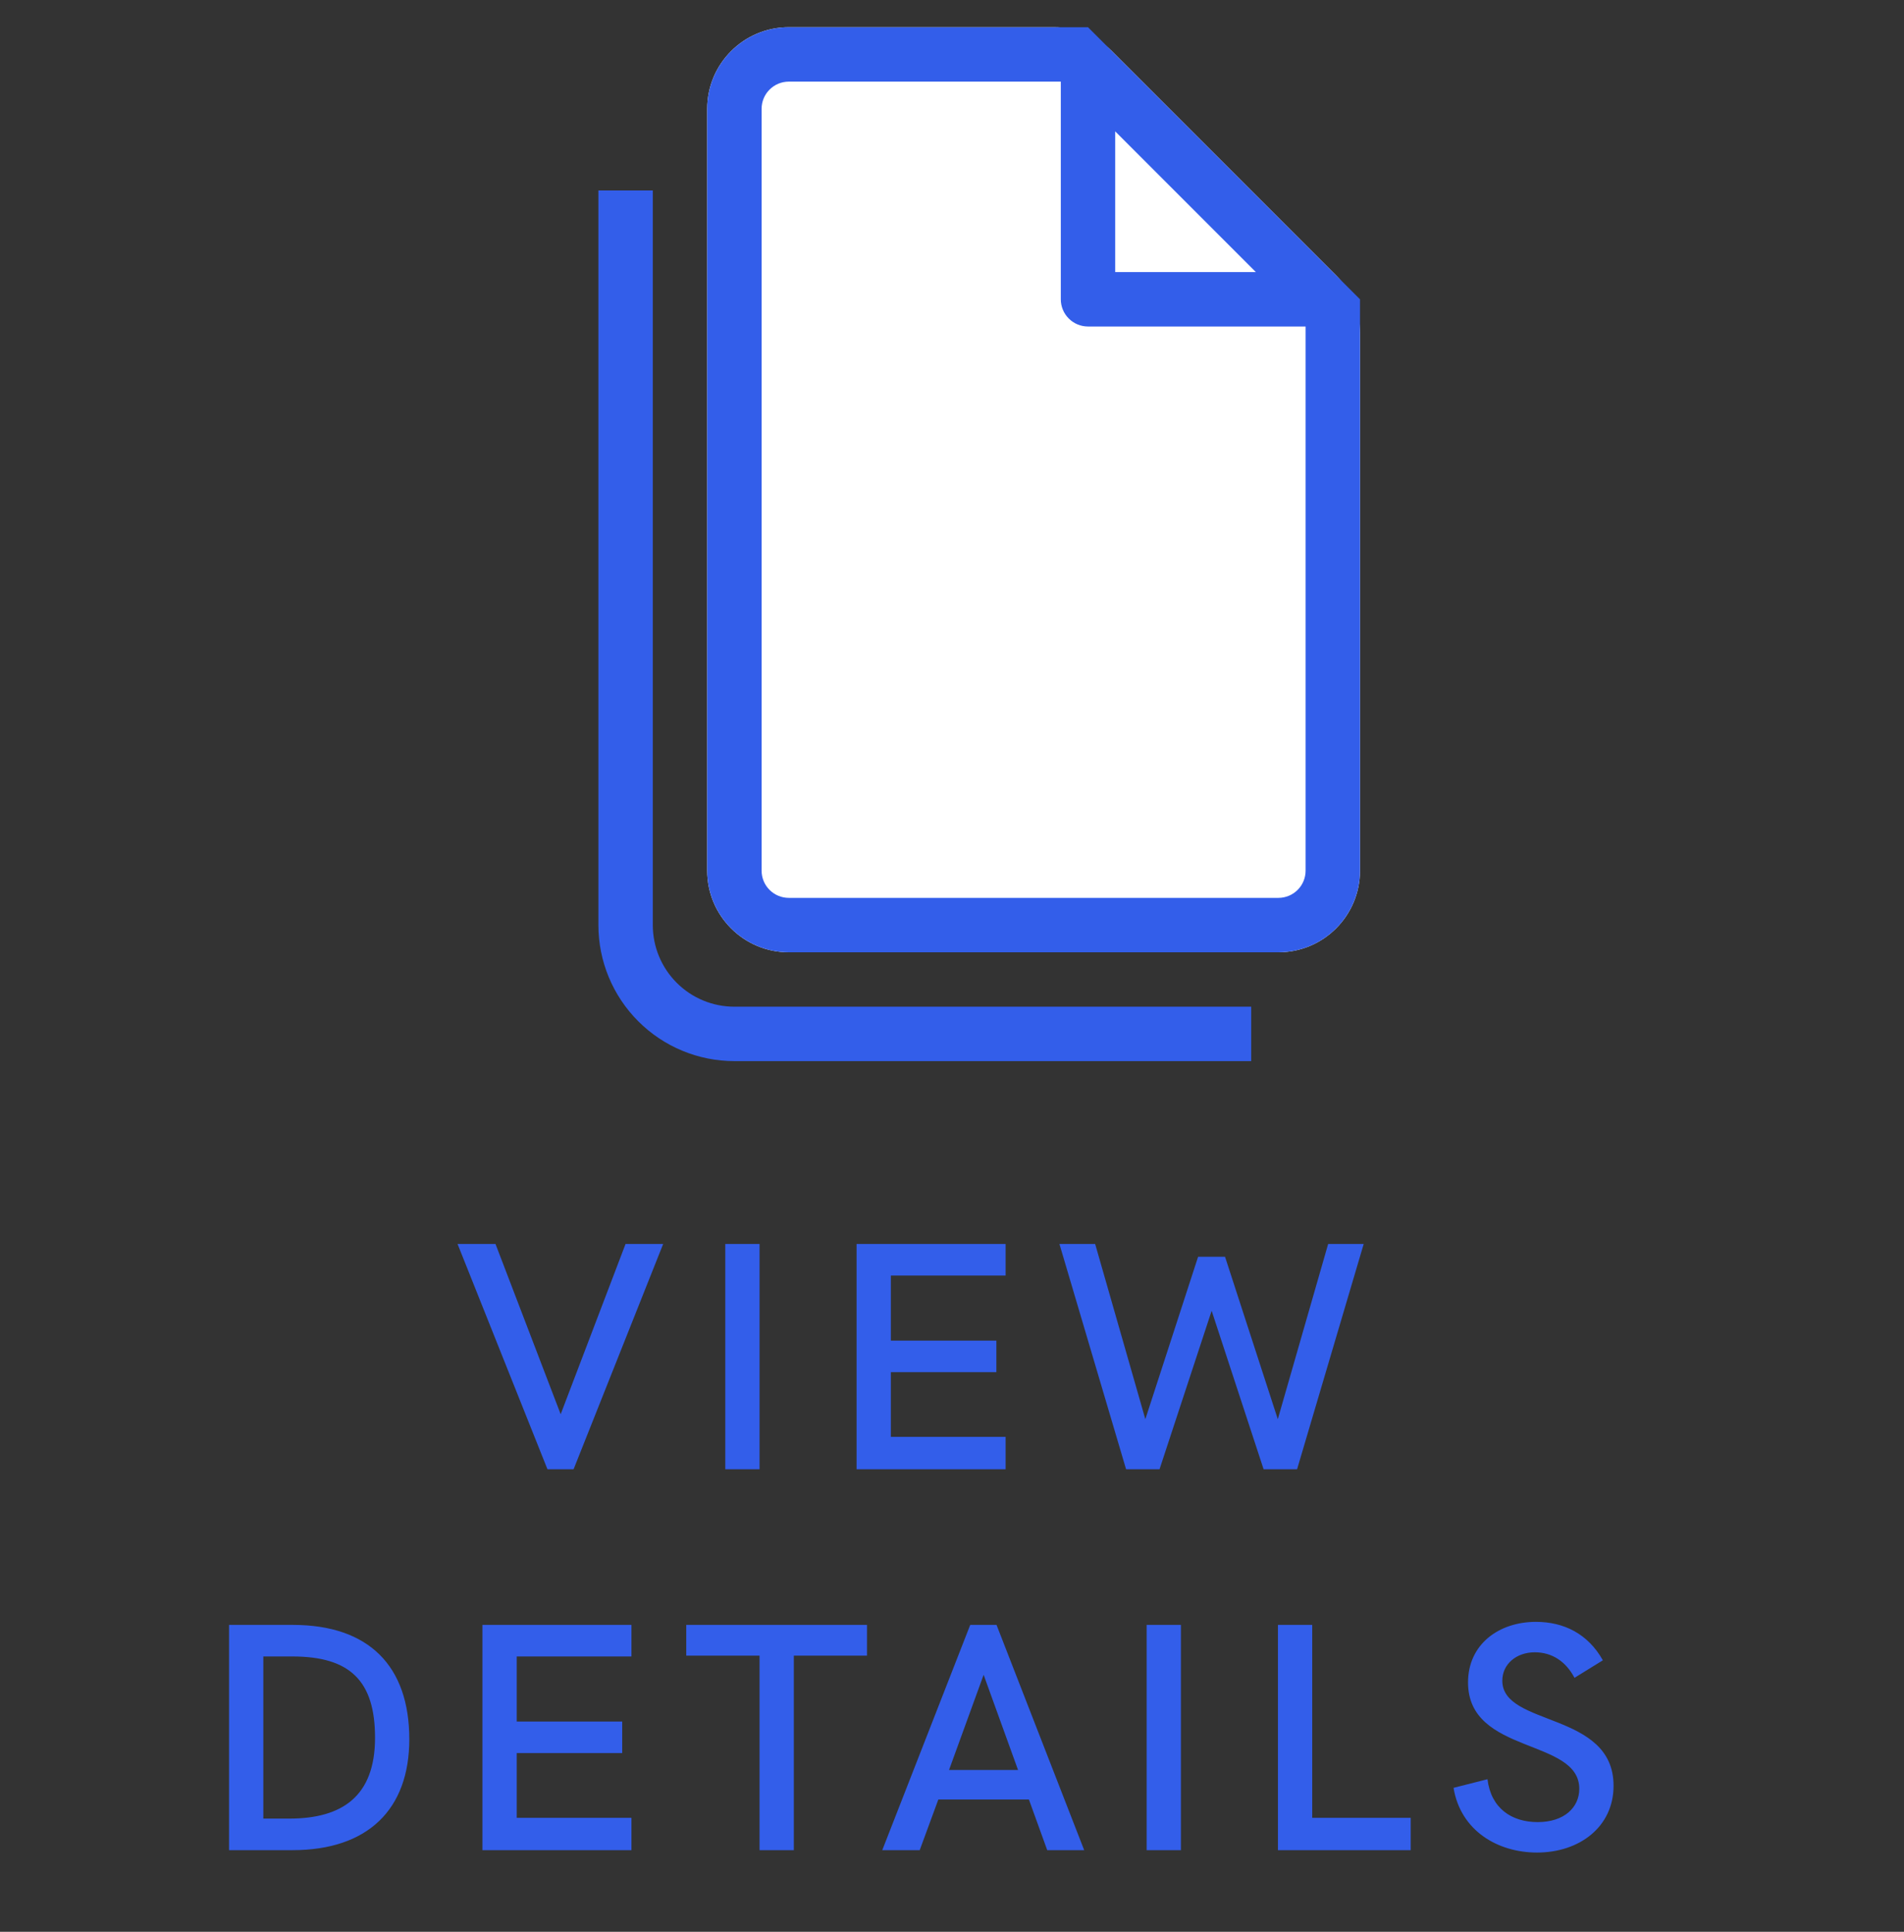 <svg width="70" height="71" viewBox="0 0 70 71" fill="none" xmlns="http://www.w3.org/2000/svg">
<rect x="0" y="0" width="70" height="71" fill="#333333" stroke="none"/>
<g clip-path="url(#clip0_10390_81149)">
<path d="M26 4C26 2.343 27.343 1 29 1H38.757C39.553 1 40.316 1.316 40.879 1.879L49.121 10.121C49.684 10.684 50 11.447 50 12.243V32C50 33.657 48.657 35 47 35H29C27.343 35 26 33.657 26 32V4Z" fill="white"/>
<path fill-rule="evenodd" clip-rule="evenodd" d="M50 11V32C50 32.796 49.684 33.559 49.121 34.121C48.559 34.684 47.796 35 47 35H29C28.204 35 27.441 34.684 26.879 34.121C26.316 33.559 26 32.796 26 32V4C26 3.204 26.316 2.441 26.879 1.879C27.441 1.316 28.204 1 29 1H40L50 11ZM40 12C39.735 12 39.48 11.895 39.293 11.707C39.105 11.52 39 11.265 39 11V3H29C28.735 3 28.48 3.105 28.293 3.293C28.105 3.48 28 3.735 28 4V32C28 32.265 28.105 32.52 28.293 32.707C28.48 32.895 28.735 33 29 33H47C47.265 33 47.52 32.895 47.707 32.707C47.895 32.52 48 32.265 48 32V12H40ZM41 4.828L46.172 10H41V4.828Z" fill="#335EEA"/>
<path d="M24 7V34C24 34.796 24.316 35.559 24.879 36.121C25.441 36.684 26.204 37 27 37H46V39H27C25.674 39 24.402 38.473 23.465 37.535C22.527 36.598 22 35.326 22 34V7H24Z" fill="#335EEA"/>
<path d="M22.998 45.721L20.613 51.978L18.217 45.721H16.822L20.127 54H21.088L24.381 45.721H22.998ZM26.665 54H27.925V45.721H26.665V54ZM31.492 54H36.971V52.81H32.752V50.432H36.631V49.272H32.752V46.881H36.971V45.721H31.492V54ZM41.4 54H42.63L44.546 48.176L46.456 54H47.687L50.136 45.721H48.829L46.978 52.16L45.038 46.19H44.048L42.108 52.16L40.263 45.721H38.95L41.4 54ZM8.421 68H10.753C13.519 68 15.048 66.506 15.048 63.922C15.048 61.232 13.56 59.721 10.765 59.721H8.421V68ZM9.681 66.84V60.881H10.747C12.88 60.881 13.788 61.789 13.788 63.869C13.788 66.014 12.587 66.84 10.636 66.84H9.681ZM17.737 68H23.215V66.811H18.997V64.432H22.875V63.272H18.997V60.881H23.215V59.721H17.737V68ZM27.925 68H29.185V60.852H31.875V59.721H25.23V60.852H27.925V68ZM32.436 68H33.813L34.498 66.137H37.827L38.501 68H39.86L36.637 59.721H35.67L32.436 68ZM34.891 65.053L36.163 61.555L37.428 65.053H34.891ZM42.156 68H43.416V59.721H42.156V68ZM46.983 68H51.864V66.811H48.243V59.721H46.983V68ZM56.509 68.088C58.068 68.088 59.322 67.144 59.322 65.633C59.322 62.891 55.232 63.471 55.232 61.772C55.232 61.162 55.748 60.728 56.427 60.728C57.054 60.728 57.564 61.057 57.886 61.666L58.929 61.022C58.379 60.043 57.488 59.609 56.468 59.609C55.109 59.609 53.972 60.43 53.972 61.836C53.972 64.496 58.062 63.875 58.062 65.744C58.062 66.436 57.5 66.969 56.533 66.969C55.578 66.969 54.816 66.465 54.687 65.393L53.439 65.709C53.697 67.285 55.062 68.088 56.509 68.088Z" fill="#335EEA"/>
</g>
<defs>
<clipPath id="clip0_10390_81149">
<rect width="70" height="71" fill="white"/>
</clipPath>
</defs>
</svg>
